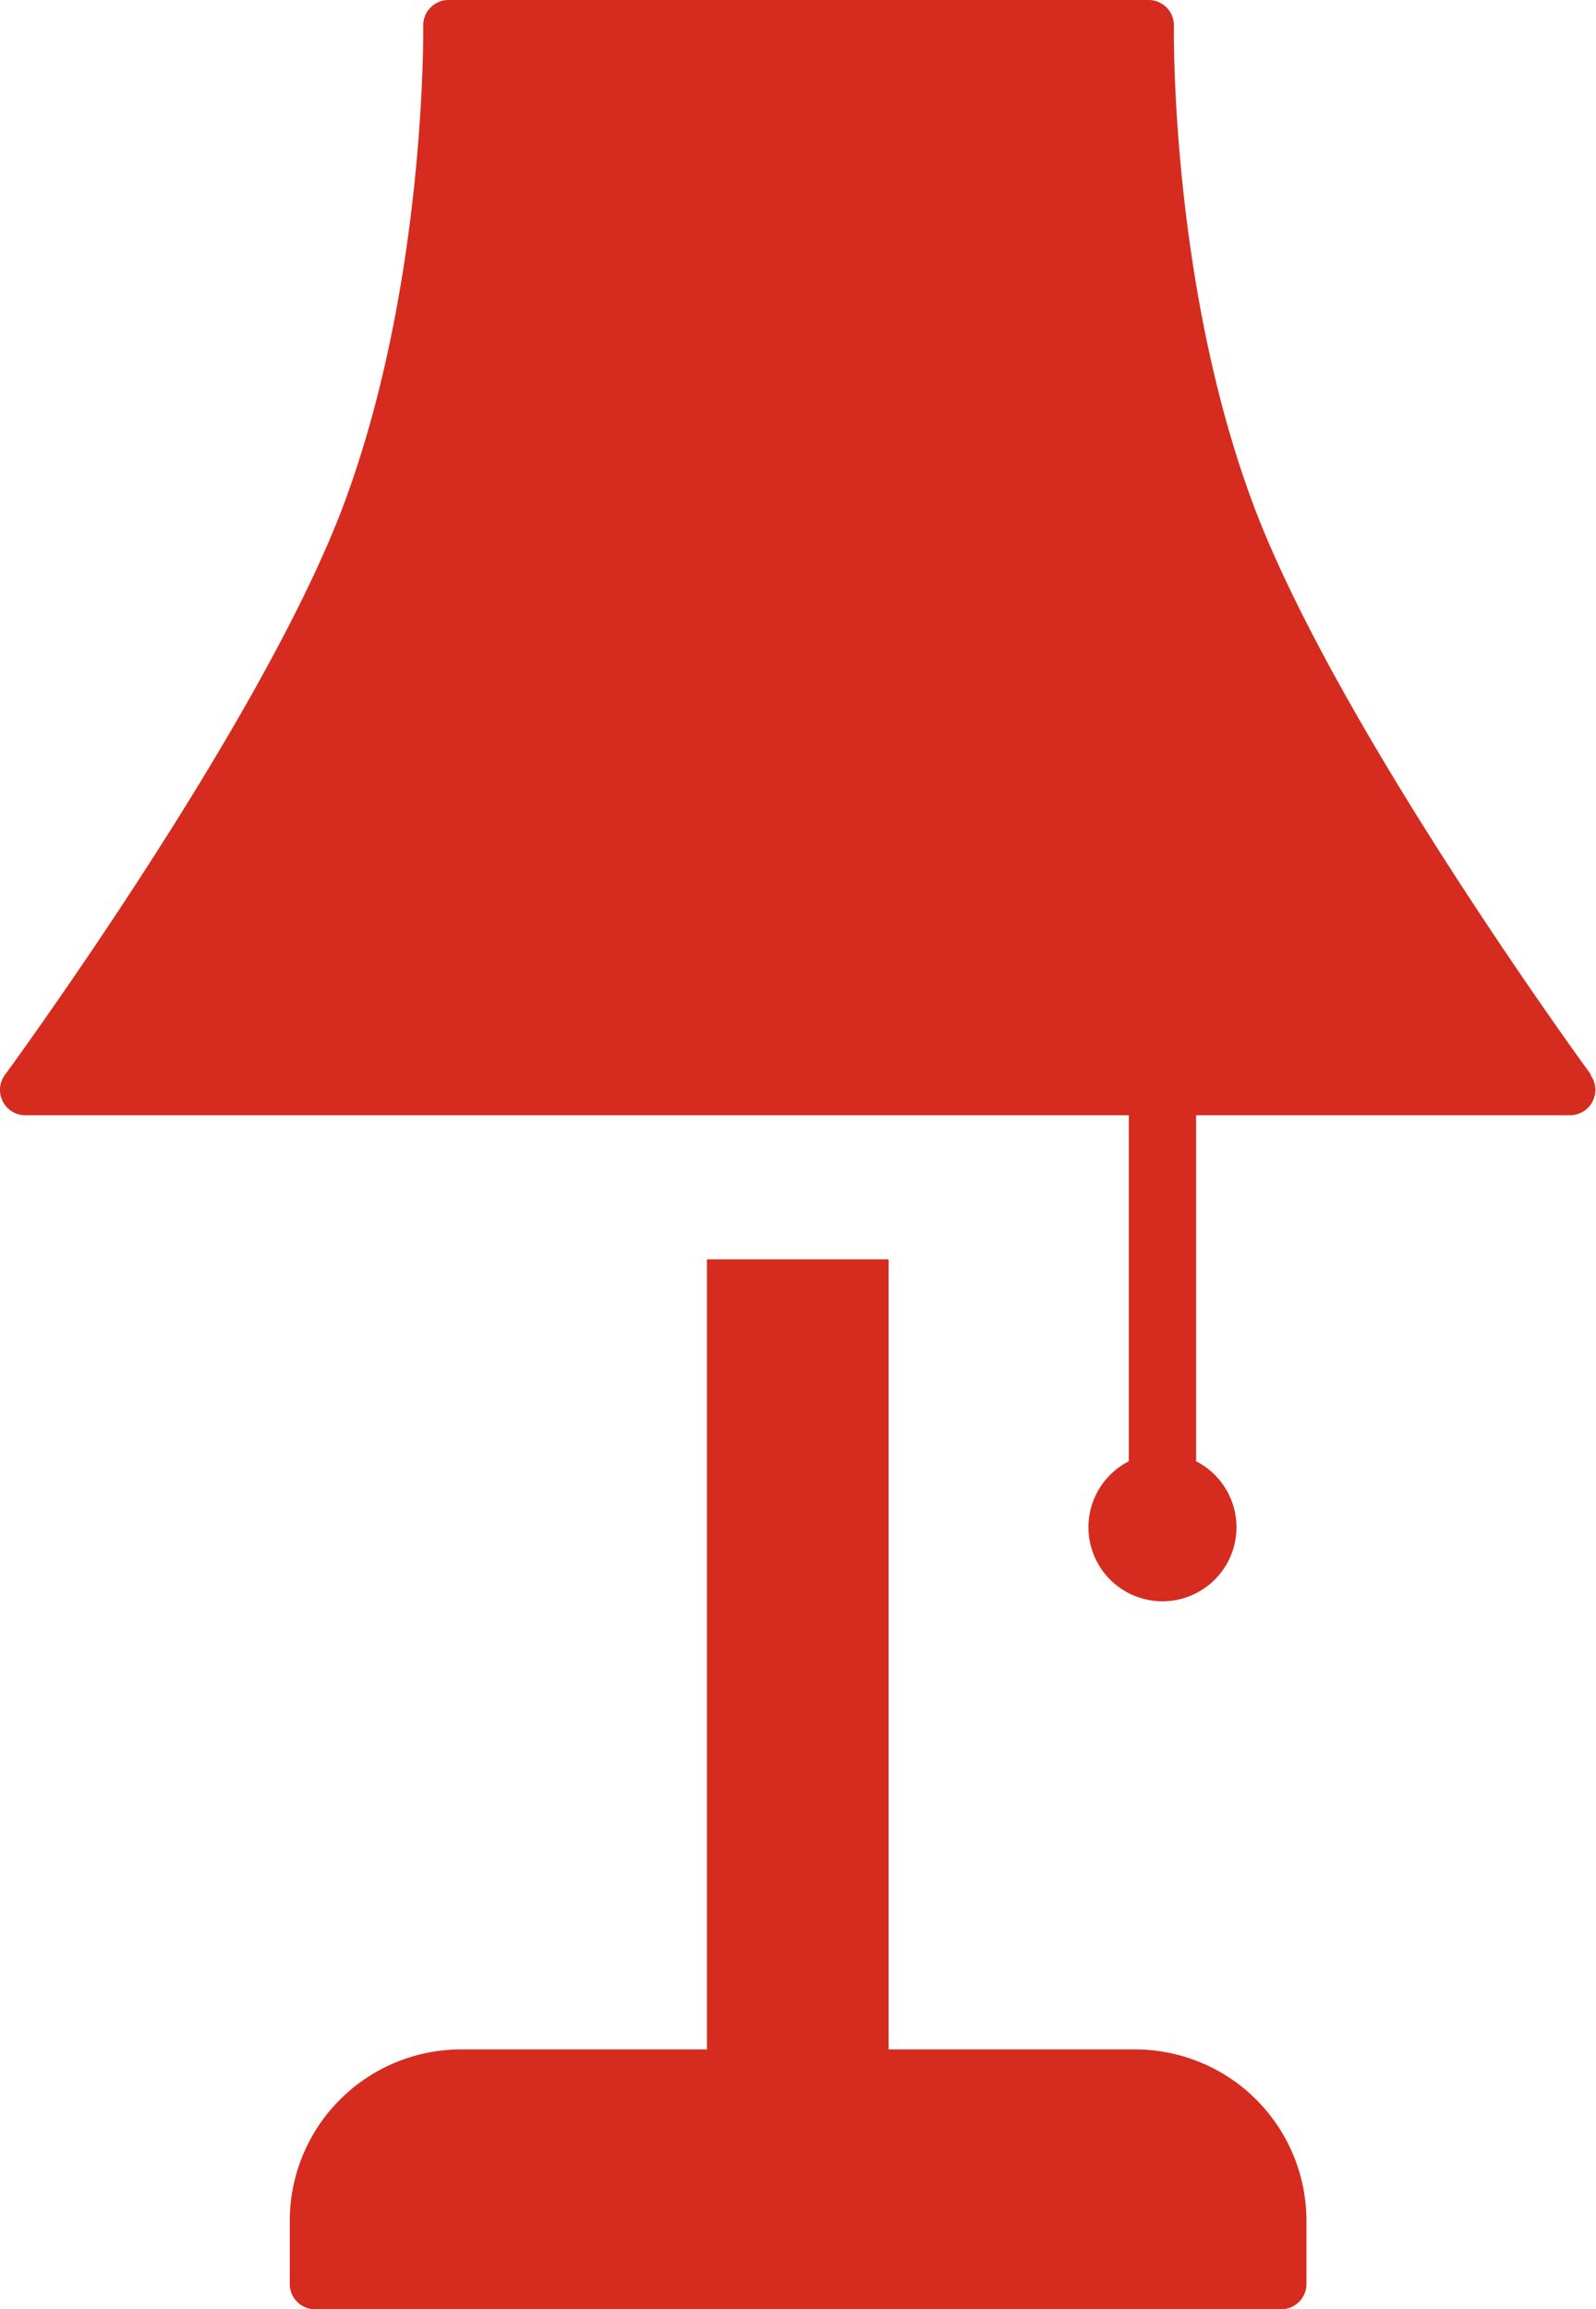 <svg xmlns="http://www.w3.org/2000/svg" viewBox="0 0 71.16 102.91"><defs><style>.cls-1{fill:#d62b1f;}</style></defs><title>Lamps &amp;amp; Illuminants</title><g id="Layer_2" data-name="Layer 2"><g id="Layer_1-2" data-name="Layer 1"><path class="cls-1" d="M50.62,91.33h-11V56.12h-8.1V91.33h-11A7.64,7.64,0,0,0,12.92,99v2.82A1.13,1.13,0,0,0,14,102.91H57.12a1.13,1.13,0,0,0,1.13-1.13V99A7.64,7.64,0,0,0,50.62,91.33Z"/><path class="cls-1" d="M70.94,47.9c-.11-.16-11.43-15.61-15.1-25.52S52.34,1.26,52.34,1.15A1.13,1.13,0,0,0,51.21,0H20a1.13,1.13,0,0,0-1.13,1.15c0,.11.14,11.4-3.51,21.24S.33,47.75.22,47.9a1.13,1.13,0,0,0,.91,1.8h49.2V65.12a3.3,3.3,0,1,0,3,0V49.7H70a1.13,1.13,0,0,0,.91-1.8Z"/></g></g></svg>